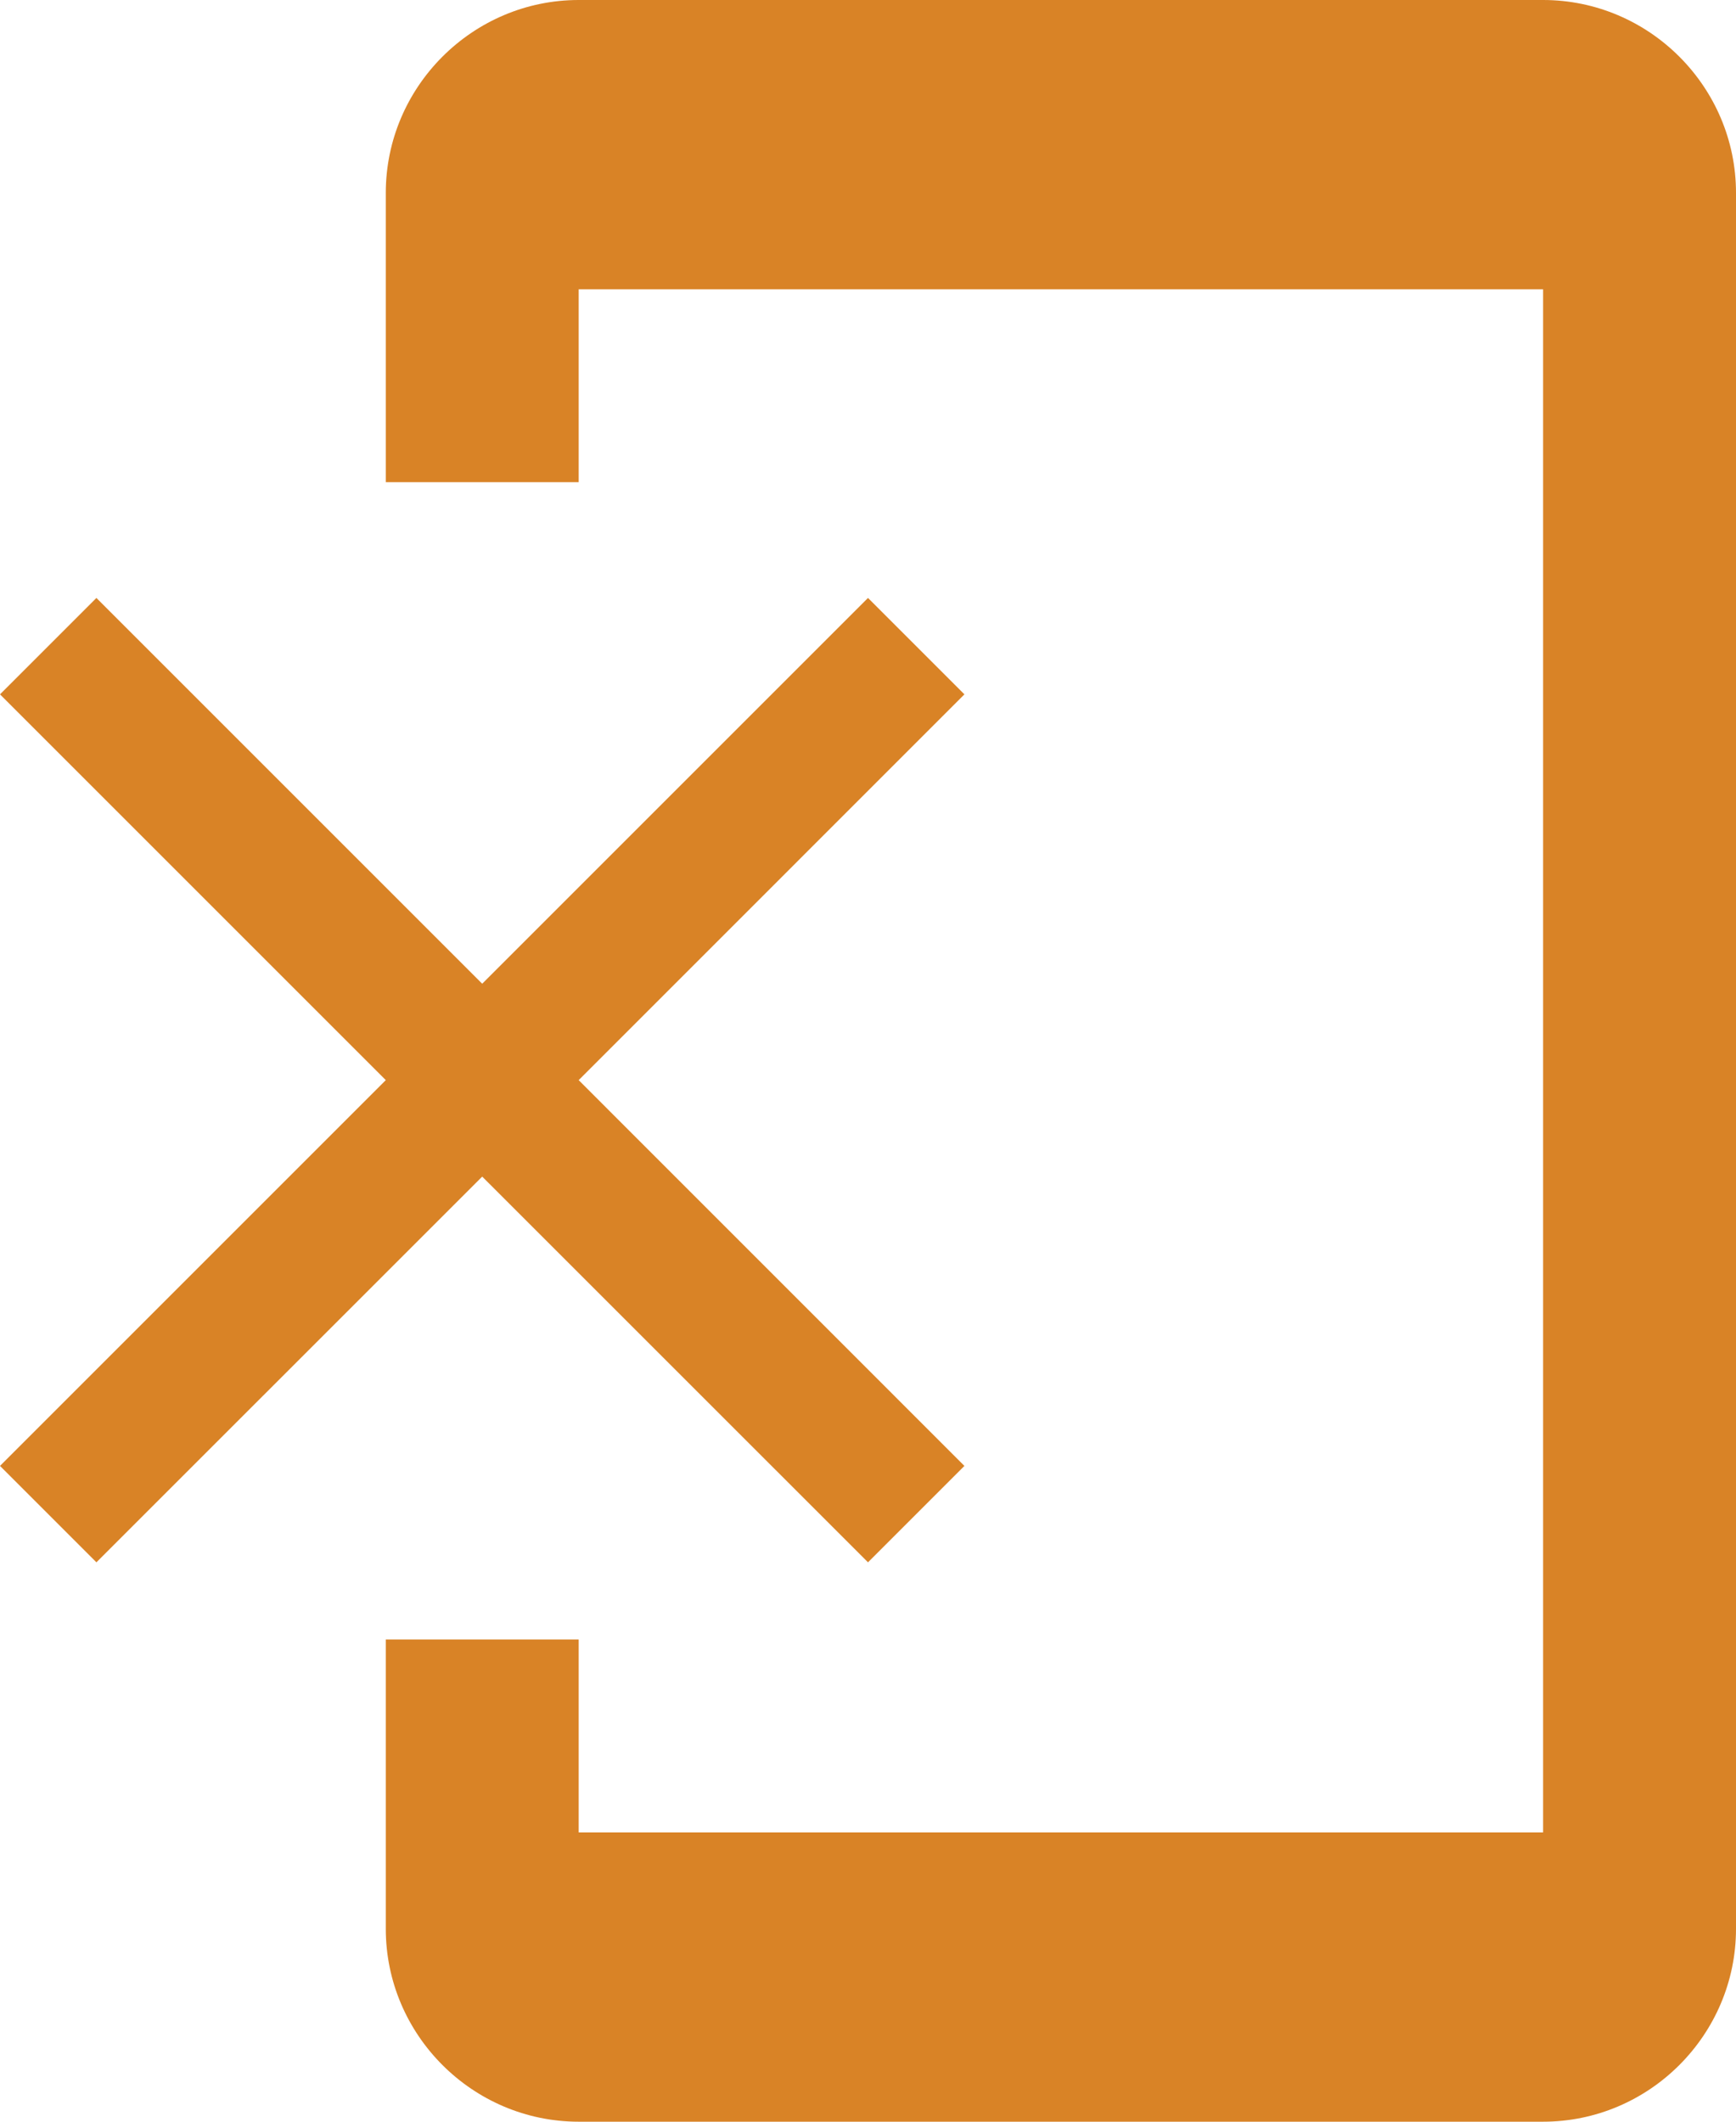 <svg xmlns="http://www.w3.org/2000/svg" xmlns:xlink="http://www.w3.org/1999/xlink" fill="none" version="1.1" width="27.818" height="34" viewBox="0 0 27.818 34"><g><path d="M15.454,11.127C15.454,11.127,13.909,9.582,13.909,9.582C13.909,9.582,7.727,15.764,7.727,15.764C7.727,15.764,1.545,9.582,1.545,9.582C1.545,9.582,0,11.127,0,11.127C0,11.127,6.182,17.309,6.182,17.309C6.182,17.309,0,23.491,0,23.491C0,23.491,1.545,25.036,1.545,25.036C1.545,25.036,7.727,18.855,7.727,18.855C7.727,18.855,13.909,25.036,13.909,25.036C13.909,25.036,15.454,23.491,15.454,23.491C15.454,23.491,9.273,17.309,9.273,17.309C9.273,17.309,15.454,11.127,15.454,11.127C15.454,11.127,15.454,11.127,15.454,11.127ZM24.727,0C24.727,0,9.273,0,9.273,0C7.573,0,6.182,1.391,6.182,3.091C6.182,3.091,6.182,7.727,6.182,7.727C6.182,7.727,9.273,7.727,9.273,7.727C9.273,7.727,9.273,4.636,9.273,4.636C9.273,4.636,24.727,4.636,24.727,4.636C24.727,4.636,24.727,29.364,24.727,29.364C24.727,29.364,9.273,29.364,9.273,29.364C9.273,29.364,9.273,26.273,9.273,26.273C9.273,26.273,6.182,26.273,6.182,26.273C6.182,26.273,6.182,30.909,6.182,30.909C6.182,32.609,7.573,34,9.273,34C9.273,34,24.727,34,24.727,34C26.427,34,27.818,32.609,27.818,30.909C27.818,30.909,27.818,3.091,27.818,3.091C27.818,1.391,26.427,0,24.727,0C24.727,0,24.727,0,24.727,0Z" fill="#D98326" fill-opacity="1"/></g></svg>